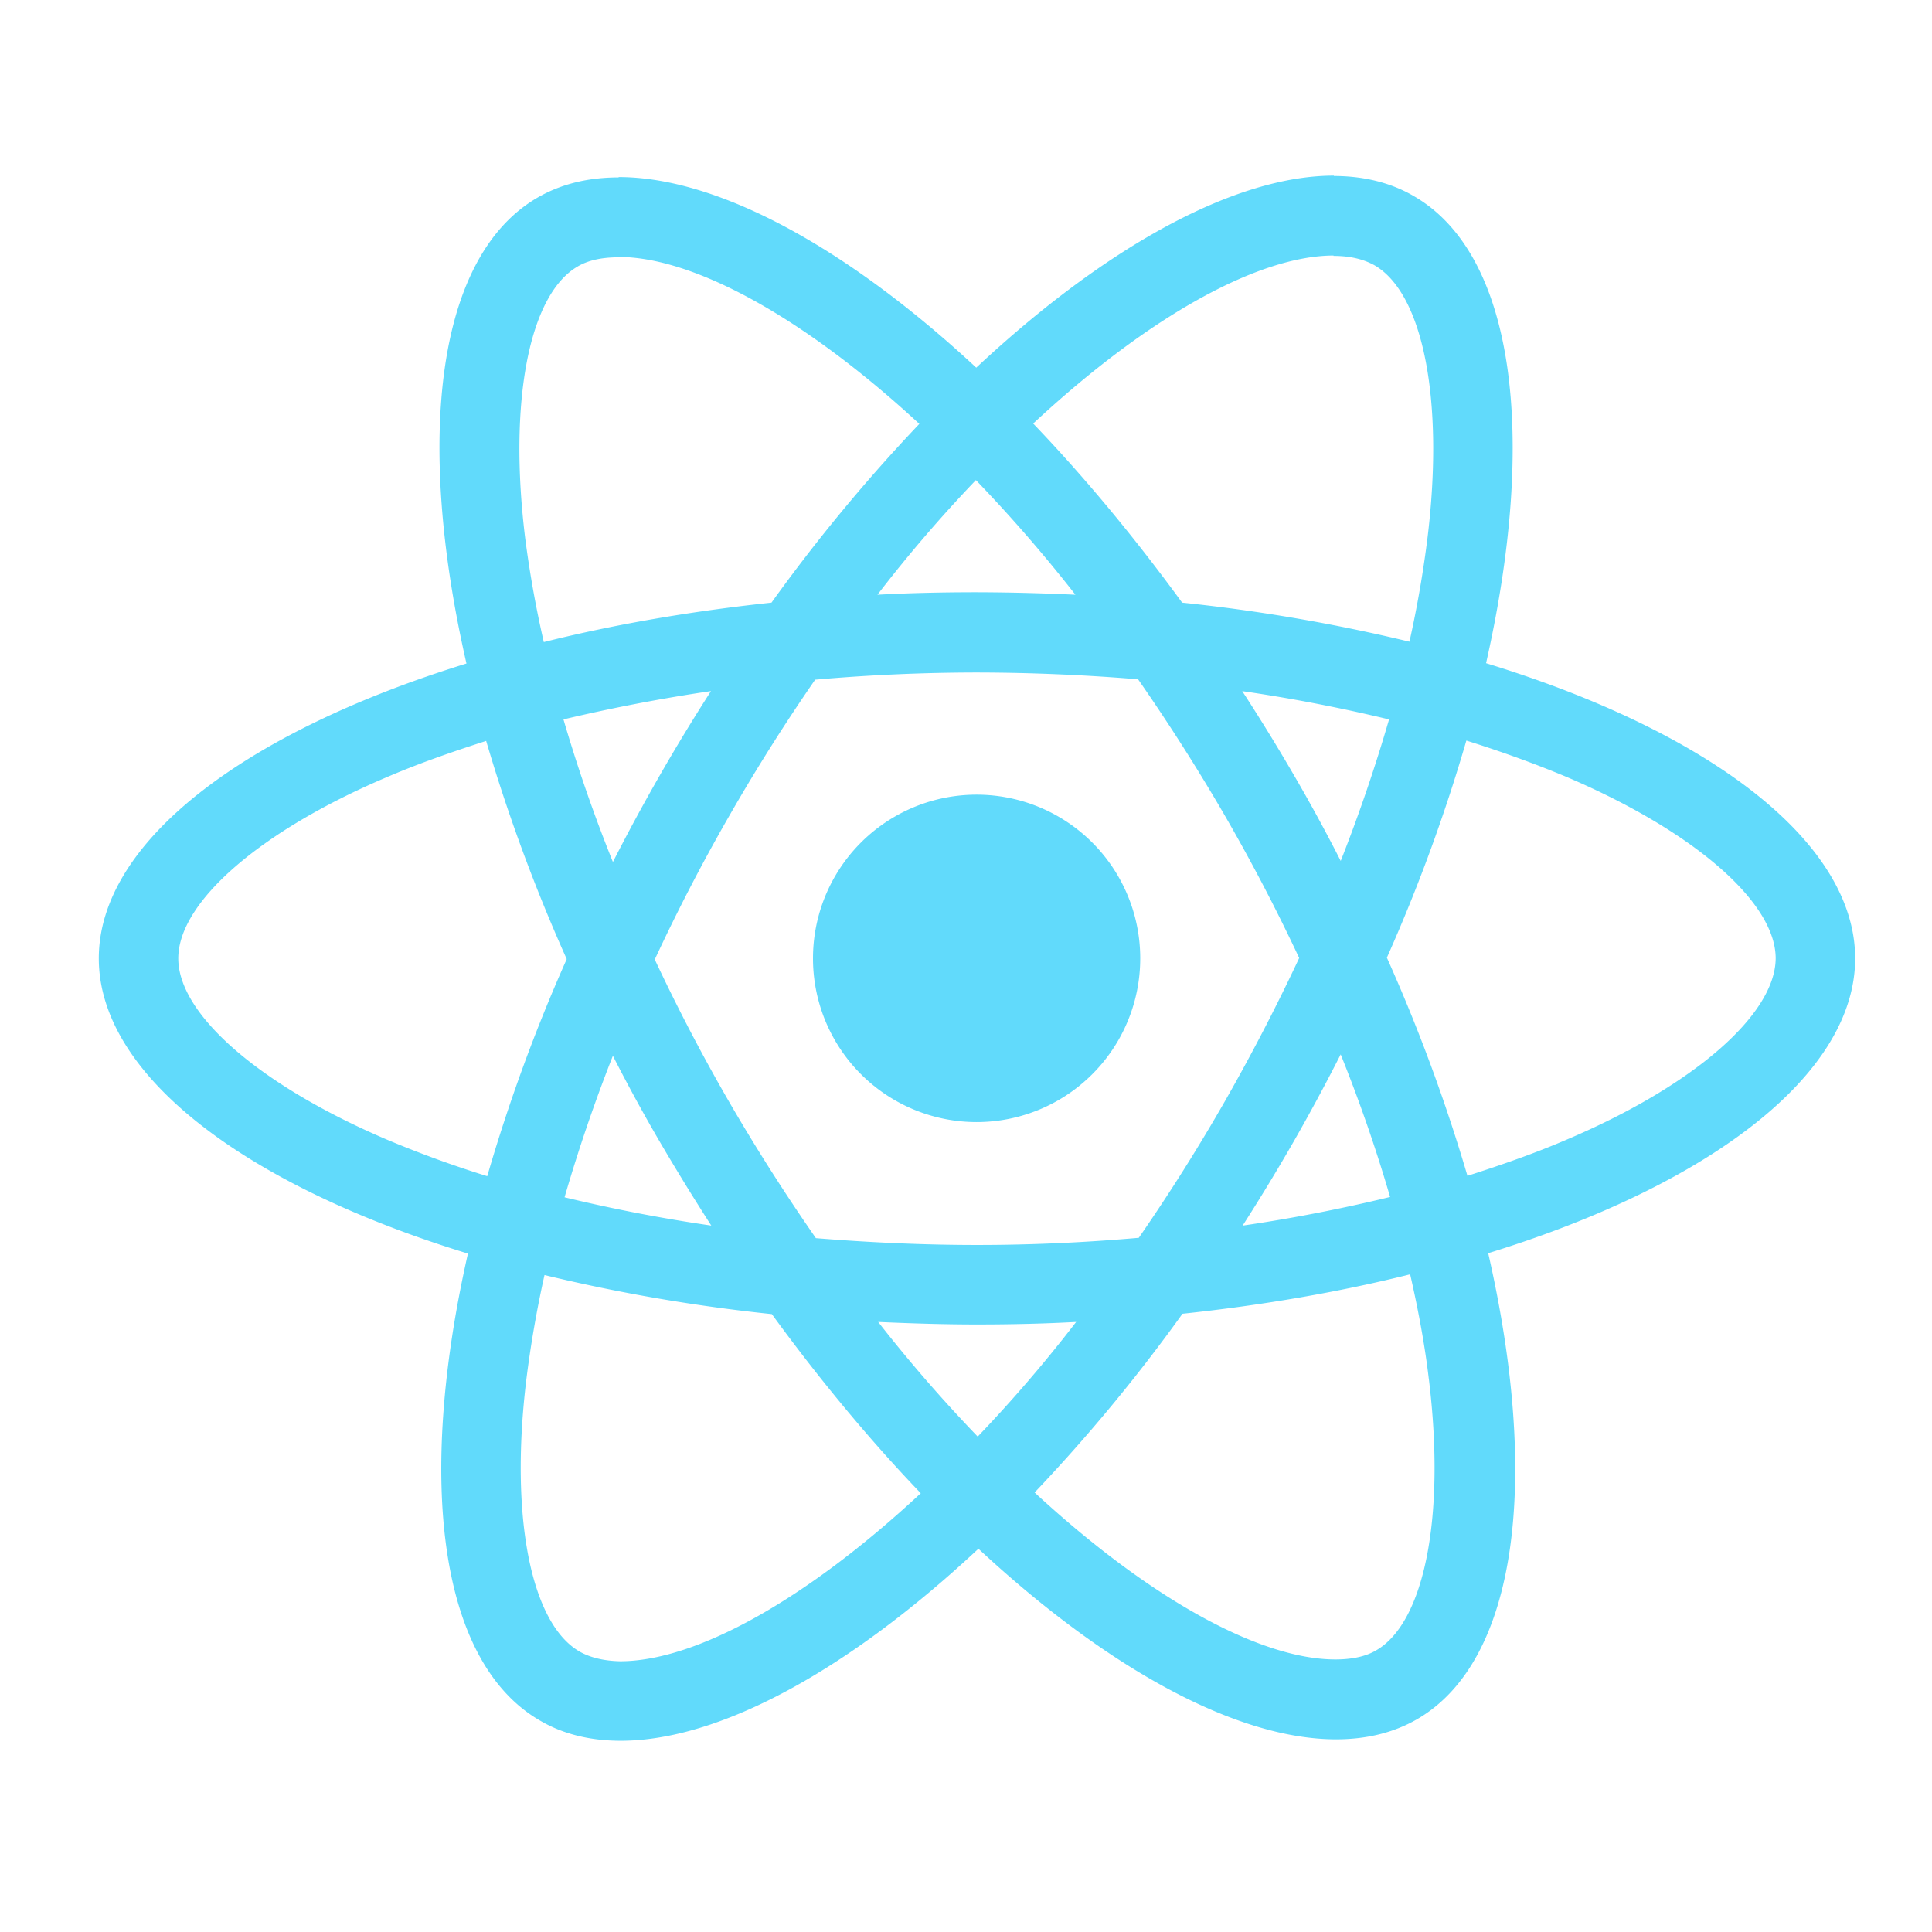<svg xmlns="http://www.w3.org/2000/svg" width="66" height="66" fill="none"><g fill="#61DAFB" clip-path="url(#a)"><path d="M63.375 32.74c0-3.978-4.978-7.747-12.609-10.084 1.761-7.784.978-13.976-2.47-15.958-.795-.465-1.725-.686-2.74-.686v2.73c.563 0 1.015.11 1.394.317 1.663.955 2.385 4.59 1.822 9.264a37.708 37.708 0 0 1-.623 3.598 59.232 59.232 0 0 0-7.766-1.334c-1.651-2.264-3.364-4.32-5.088-6.118 3.987-3.708 7.73-5.74 10.273-5.74V6c-3.363 0-7.766 2.399-12.218 6.56-4.451-4.137-8.854-6.511-12.217-6.511v2.729c2.531 0 6.286 2.02 10.273 5.703a57.798 57.798 0 0 0-5.051 6.106c-2.764.294-5.381.747-7.778 1.347a36.946 36.946 0 0 1-.636-3.55c-.575-4.674.134-8.309 1.785-9.276.367-.22.844-.318 1.407-.318V6.061c-1.027 0-1.957.22-2.764.686-3.437 1.982-4.207 8.162-2.434 15.92-7.607 2.35-12.56 6.108-12.56 10.073 0 3.977 4.978 7.746 12.61 10.084-1.762 7.783-.98 13.975 2.47 15.958.794.465 1.724.685 2.751.685 3.364 0 7.766-2.399 12.218-6.56 4.452 4.137 8.854 6.511 12.218 6.511 1.027 0 1.956-.22 2.764-.685 3.436-1.983 4.207-8.163 2.433-15.922 7.583-2.337 12.536-6.106 12.536-10.071zm-15.923-8.163a55.117 55.117 0 0 1-1.651 4.834 57.909 57.909 0 0 0-1.602-2.937 66.285 66.285 0 0 0-1.762-2.864 55.16 55.16 0 0 1 5.015.967zM41.85 37.61a65.185 65.185 0 0 1-2.947 4.675c-1.822.16-3.669.245-5.528.245-1.847 0-3.693-.086-5.503-.233a67.478 67.478 0 0 1-2.96-4.65 63.76 63.76 0 0 1-2.544-4.87 63.813 63.813 0 0 1 2.532-4.884 65.185 65.185 0 0 1 2.947-4.674 63.59 63.59 0 0 1 5.528-.245 68.2 68.2 0 0 1 5.504.232 67.461 67.461 0 0 1 2.96 4.65 63.76 63.76 0 0 1 2.543 4.871 68.544 68.544 0 0 1-2.532 4.883zm3.95-1.59a52.182 52.182 0 0 1 1.688 4.87 54.86 54.86 0 0 1-5.038.979 67.86 67.86 0 0 0 1.76-2.9 67.51 67.51 0 0 0 1.59-2.95zM33.4 49.076A50.448 50.448 0 0 1 30 45.16c1.1.049 2.225.086 3.363.086 1.15 0 2.287-.025 3.4-.086a47.77 47.77 0 0 1-3.363 3.916zm-9.1-7.208a55.121 55.121 0 0 1-5.014-.967 55.13 55.13 0 0 1 1.651-4.834 57.911 57.911 0 0 0 1.602 2.937A80.954 80.954 0 0 0 24.3 41.87zm9.038-25.467a50.445 50.445 0 0 1 3.4 3.916 75.737 75.737 0 0 0-3.363-.085c-1.15 0-2.287.024-3.4.085a47.786 47.786 0 0 1 3.363-3.916zm-9.05 7.208a67.475 67.475 0 0 0-3.35 5.838 52.487 52.487 0 0 1-1.689-4.871c1.603-.38 3.29-.71 5.04-.967zM13.22 38.932c-4.33-1.848-7.13-4.271-7.13-6.192 0-1.922 2.8-4.357 7.13-6.193 1.052-.453 2.201-.856 3.388-1.236a58.797 58.797 0 0 0 2.752 7.453 57.968 57.968 0 0 0-2.715 7.416 37.14 37.14 0 0 1-3.425-1.248zM19.8 56.42c-1.663-.955-2.385-4.59-1.823-9.264a37.71 37.71 0 0 1 .624-3.598 59.214 59.214 0 0 0 7.766 1.334c1.651 2.264 3.363 4.32 5.088 6.119-3.987 3.708-7.73 5.74-10.273 5.74-.55-.013-1.015-.123-1.382-.331zm29.01-9.325c.574 4.674-.135 8.31-1.786 9.276-.367.22-.844.318-1.407.318-2.531 0-6.286-2.02-10.273-5.703a57.798 57.798 0 0 0 5.051-6.106c2.764-.294 5.381-.747 7.778-1.347.282 1.236.502 2.423.636 3.562zm4.708-8.163c-1.052.453-2.202.857-3.388 1.236a58.813 58.813 0 0 0-2.752-7.453 57.978 57.978 0 0 0 2.715-7.416c1.211.38 2.36.796 3.437 1.248 4.33 1.848 7.13 4.271 7.13 6.193-.012 1.921-2.813 4.356-7.142 6.192z"/><path d="M33.362 38.332a5.59 5.59 0 0 0 5.59-5.592 5.59 5.59 0 0 0-5.59-5.593 5.59 5.59 0 0 0-5.589 5.593 5.59 5.59 0 0 0 5.59 5.592z"/></g><defs><clipPath id="a"><path fill="#fff" d="M3.375 3h60v60h-60z"/></clipPath></defs></svg>